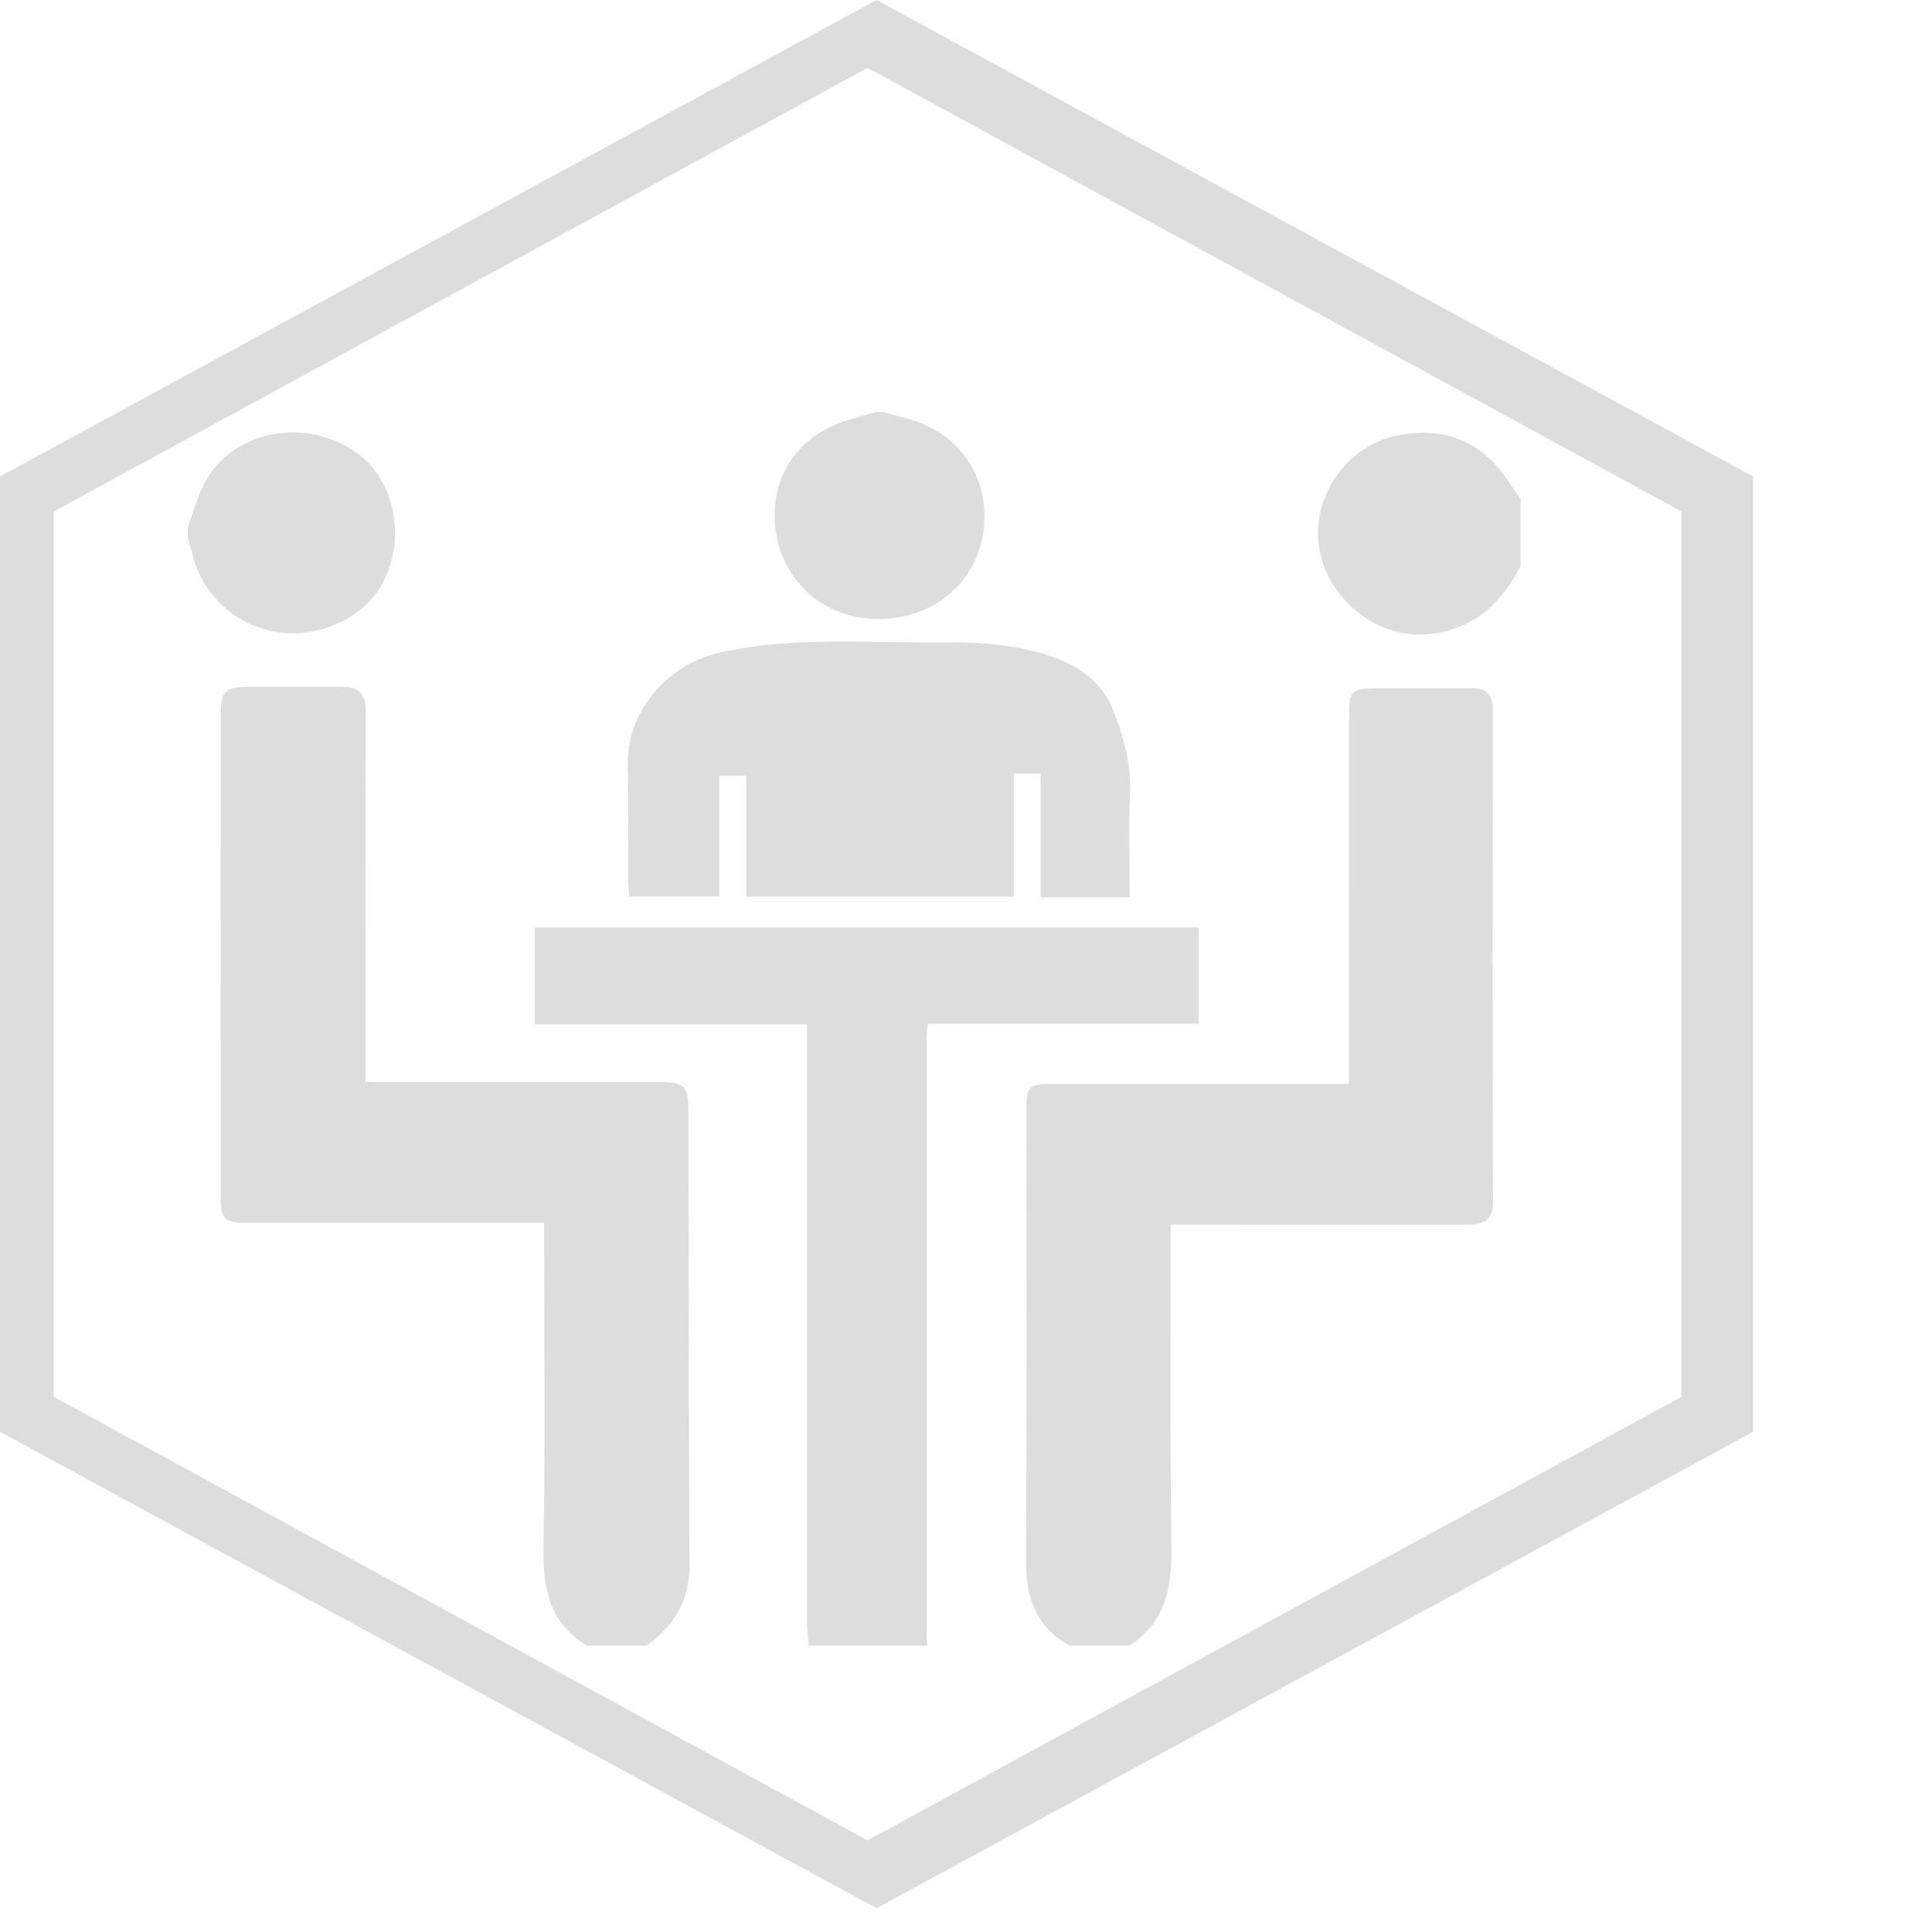 <?xml version="1.0" encoding="utf-8"?>
<!-- Generator: Adobe Illustrator 16.0.0, SVG Export Plug-In . SVG Version: 6.00 Build 0)  -->
<!DOCTYPE svg PUBLIC "-//W3C//DTD SVG 1.1//EN" "http://www.w3.org/Graphics/SVG/1.1/DTD/svg11.dtd">
<svg version="1.1" id="图层_1" xmlns="http://www.w3.org/2000/svg" xmlns:xlink="http://www.w3.org/1999/xlink" x="0px" y="0px"
	 width="108px" height="108px" viewBox="0 0 108 108" enable-background="new 0 0 108 108" xml:space="preserve">
<g>
	<path fill="#DDDDDD" d="M49,106.67L0,80.037V26.636L49,0l49,26.636v53.401L49,106.67z M3,78.08l45.5,24.797L94,78.08V28.595
		L48.5,3.792L3,28.595V78.08z"/>
</g>
<g>
	<path fill-rule="evenodd" clip-rule="evenodd" fill="#DDDDDD" d="M32.83,92c-2.1-1.243-2.487-3.174-2.448-5.453
		c0.095-5.599,0.033-11.199,0.033-16.8c0-0.402,0-0.805,0-1.388c-0.492,0-0.917,0-1.341,0c-5.083,0-10.167,0.003-15.252-0.002
		c-1.287-0.001-1.484-0.183-1.486-1.452c-0.006-8.988-0.006-17.977-0.001-26.967c0.001-1.266,0.244-1.528,1.452-1.541
		c1.768-0.019,3.537,0.004,5.305-0.008c0.967-0.006,1.361,0.405,1.356,1.41c-0.031,6.411-0.016,12.821-0.016,19.231
		c0,0.436,0,0.87,0,1.457c0.529,0,0.956,0,1.383,0c4.974,0,9.947-0.003,14.921,0.001c1.553,0.001,1.738,0.176,1.742,1.686
		c0.021,8.438,0.017,16.874,0.067,25.311c0.011,1.981-0.869,3.396-2.397,4.515C35.041,92,33.935,92,32.83,92z"/>
	<path fill-rule="evenodd" clip-rule="evenodd" fill="#DDDDDD" d="M59.801,92c-1.938-1.069-2.469-2.76-2.451-4.889
		c0.064-8.32,0.027-16.643,0.029-24.964c0.002-1.477,0.078-1.557,1.576-1.558c5.008-0.003,10.016-0.002,15.023-0.002
		c0.432,0,0.863,0,1.434,0c0-0.553,0-0.985,0-1.415c0.002-6.334,0-12.667,0.004-19.001c0-1.623,0.066-1.685,1.666-1.688
		c1.732-0.002,3.463,0.015,5.193-0.005c0.842-0.009,1.178,0.355,1.176,1.2c-0.014,9.168-0.021,18.336,0.006,27.506
		c0.004,1.206-0.701,1.277-1.58,1.277c-4.971-0.004-9.941-0.002-14.912-0.002c-0.439,0-0.879,0-1.525,0c0,0.492,0,0.913,0,1.334
		c0.006,5.561-0.037,11.12,0.041,16.68c0.031,2.25-0.309,4.226-2.365,5.526C62.01,92,60.904,92,59.801,92z"/>
	<path fill-rule="evenodd" clip-rule="evenodd" fill="#DDDDDD" d="M45.209,92c-0.033-0.474-0.094-0.949-0.095-1.423
		c-0.005-10.605-0.004-21.211-0.004-31.818c0-0.47,0-0.94,0-1.497c-5.132,0-10.131,0-15.214,0c0-1.829,0-3.576,0-5.414
		c12.351,0,24.696,0,37.113,0c0,1.754,0,3.502,0,5.379c-5.037,0-10.06,0-15.142,0c-0.031,0.368-0.071,0.615-0.071,0.862
		c-0.003,11.121-0.003,22.241,0,33.362c0,0.183,0.029,0.367,0.044,0.549C49.63,92,47.42,92,45.209,92z"/>
	<path fill-rule="evenodd" clip-rule="evenodd" fill="#DDDDDD" d="M49.409,23.029c0.343,0.099,0.68,0.215,1.027,0.295
		c3.052,0.709,4.643,3.079,4.593,5.656c-0.054,2.88-2.048,5.084-4.855,5.534c-3.819,0.613-6.804-2.055-6.871-5.571
		c-0.047-2.495,1.392-4.725,4.314-5.526c0.452-0.123,0.901-0.259,1.351-0.389C49.114,23.029,49.262,23.029,49.409,23.029z"/>
	<path fill-rule="evenodd" clip-rule="evenodd" fill="#DDDDDD" d="M10.502,29.439c0.299-0.8,0.522-1.64,0.91-2.393
		c1.597-3.097,5.875-3.75,8.629-1.659c2.682,2.037,2.739,6.668,0.069,8.724c-2.884,2.219-7.119,1.551-8.894-1.885
		c-0.339-0.656-0.48-1.414-0.714-2.125C10.502,29.881,10.502,29.661,10.502,29.439z"/>
	<path fill-rule="evenodd" clip-rule="evenodd" fill="#DDDDDD" d="M85,31.651c-1.098,2.076-2.602,3.526-5.107,3.791
		c-3.533,0.374-6.76-3.003-6.143-6.505c0.439-2.498,2.33-4.114,4.109-4.53c2.592-0.607,4.77,0.067,6.338,2.325
		c0.27,0.387,0.535,0.773,0.803,1.161C85,29.145,85,30.397,85,31.651z"/>
	<path fill-rule="evenodd" clip-rule="evenodd" fill="#DDDDDD" d="M63.15,50.154c-1.723,0-3.293,0-4.986,0c0-2.285,0-4.554,0-6.908
		c-0.535,0-0.951,0-1.486,0c0,2.282,0,4.544,0,6.881c-5.03,0-9.939,0-14.968,0c0-2.232,0-4.458,0-6.765c-0.536,0-0.955,0-1.502,0
		c0,2.22,0,4.444,0,6.754c-1.724,0-3.325,0-5.033,0c-0.021-0.283-0.064-0.598-0.066-0.915c-0.006-2.135,0.044-4.272-0.015-6.405
		c-0.081-2.917,2.107-5.645,5.158-6.32c4.279-0.947,8.566-0.5,12.848-0.565c1.772-0.026,3.62,0.159,5.305,0.669
		c1.635,0.494,3.16,1.363,3.875,3.24c0.572,1.506,0.955,2.966,0.887,4.585C63.088,46.277,63.15,48.156,63.15,50.154z"/>
</g>
</svg>
